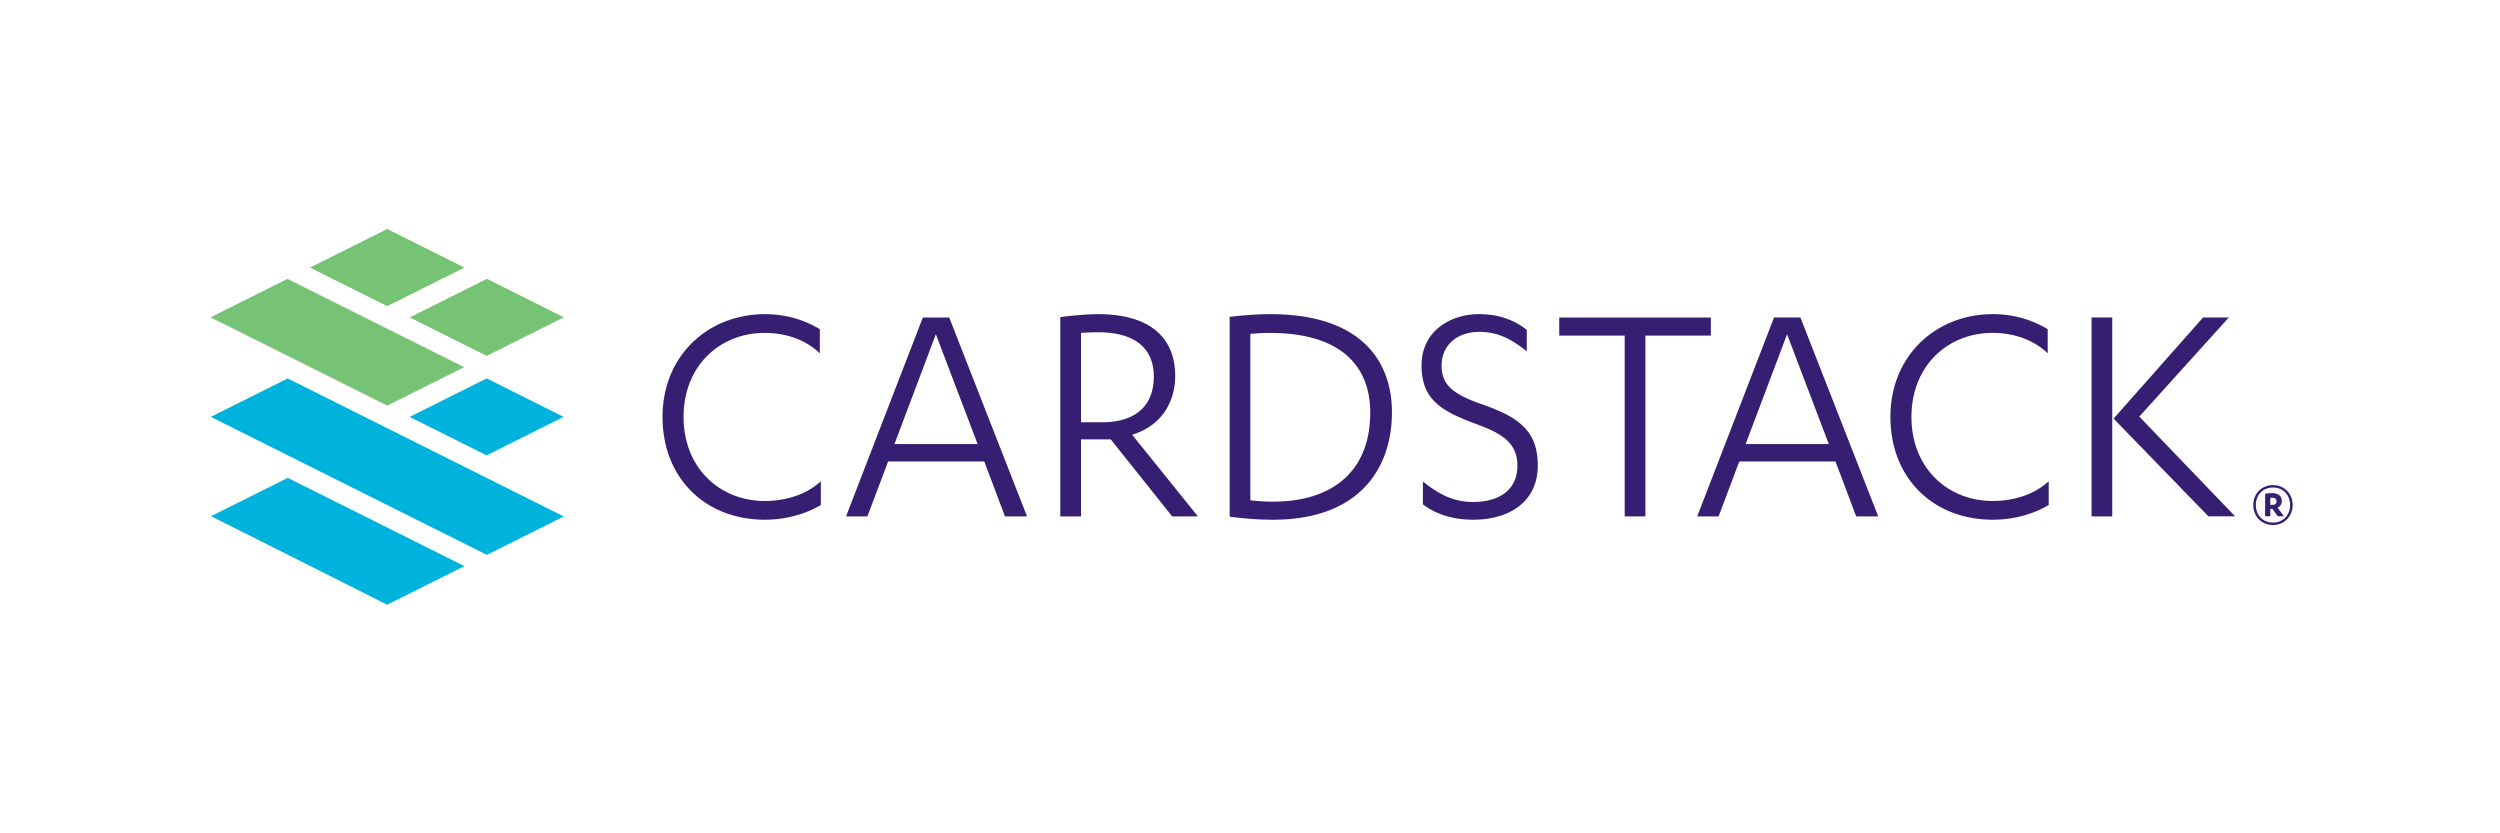 <svg width="1200" height="400" xmlns="http://www.w3.org/2000/svg"><g fill="none" fill-rule="evenodd"><path fill="#00B3DC" d="M185.858 290.267l37.051-18.519-84.778-42.374-36.82 18.397zm47.86-23.923l36.915-18.451-132.53-66.252-36.915 18.451zm-.143-47.779l36.945-18.473-36.916-18.45-36.945 18.472z"/><path fill="#77C376" d="M137.978 133.85l-36.939 18.463 84.811 42.396 36.945-18.472zm95.626 36.983l37.063-18.52-36.938-18.461-37.068 18.518zm-47.754-60.917l-37.063 18.53 37.07 18.52 37.063-18.52z"/><path d="M393.513 169.594c-6.892-6.588-16.35-9.803-26.449-9.803-21.478 0-38.95 15.75-38.95 40.338s17.472 40.336 38.95 40.336c10.1 0 20.038-3.053 26.93-9.481v11.411c-7.533 4.5-17.151 7.07-26.768 7.07-28.854 0-49.21-20.088-49.21-49.336 0-29.41 21.799-49.337 49.21-49.337 9.617 0 18.593 2.57 26.287 7.232v11.57zm55.702-9.16l-19.876 52.712h39.913l-20.037-52.712zm-22.921 61.069l-9.94 26.355h-10.257l36.866-95.459h12.664l37.348 95.46h-10.58l-9.938-26.356h-46.163zm92.585-18.803h9.938c15.709 0 25.006-7.393 25.006-22.017 0-12.213-7.533-21.212-26.93-21.212-1.924 0-5.77.16-8.014.32V202.7zm0 45.158h-9.938v-95.62c4.327-.643 12.502-1.446 18.112-1.446 25.647 0 37.027 11.892 37.027 29.57 0 14.141-8.014 24.588-20.676 28.284l31.578 39.212h-12.343l-29.494-36.961h-14.266v36.96zm81.285-7.714c3.847.482 7.533.643 11.06.643 27.25 0 46.485-13.66 46.485-42.747 0-22.5-14.266-38.249-48.248-38.249-3.045 0-5.932.16-9.297.482v79.871zm-9.938-88.066c7.052-.804 13.625-1.286 19.554-1.286 43.601 0 58.348 22.66 58.348 47.086 0 26.839-15.549 51.587-57.065 51.587-8.014 0-14.106-.643-20.837-1.446v-95.94zm92.764 79.067c7.692 6.107 14.587 9.803 24.202 9.803 11.382 0 21.159-4.984 21.159-17.516 0-11.412-8.496-15.75-19.875-19.929-16.992-6.266-26.13-11.89-26.13-28.122 0-16.233 13.467-24.59 27.733-24.59 9.297 0 16.99 2.895 22.76 7.553v10.285c-7.693-6.104-14.107-9.32-22.76-9.32-10.74 0-18.115 6.429-18.115 16.23 0 9.162 5.451 13.661 19.236 18.483 17.633 6.106 26.929 12.694 26.929 29.41 0 17.516-13.785 26.033-30.937 26.033-10.26 0-18.432-2.893-24.203-7.393v-10.927zm106.8 16.714h-9.938v-86.782h-31.418V152.4h72.774v8.677H789.79zm67.997-87.425l-19.876 52.712h39.912l-20.036-52.712zm-22.924 61.069l-9.938 26.355h-10.256l36.866-95.459h12.664l37.348 95.46h-10.58l-9.938-26.356h-46.166zm148.032-51.909c-6.891-6.588-16.35-9.803-26.449-9.803-21.478 0-38.951 15.75-38.951 40.338s17.473 40.336 38.951 40.336c10.1 0 20.037-3.053 26.932-9.481v11.411c-7.535 4.5-17.154 7.07-26.769 7.07-28.854 0-49.21-20.088-49.21-49.336 0-29.41 21.8-49.337 49.21-49.337 9.615 0 18.593 2.57 26.286 7.232v11.57zm74.585-17.194h12.343l-42.96 47.567 46.004 47.89h-12.822l-45.525-46.925 42.96-48.533zm-53.54 95.458h9.94v-95.459h-9.94v95.459zm85.807-5.522h.872c1.274 0 2.114-.496 2.114-1.715 0-1.123-.746-1.715-2.114-1.715a6.95 6.95 0 0 0-.872.063v3.367zm0 5.487h-2.488v-10.788a18.051 18.051 0 0 1 3.327-.342c2.894 0 4.667 1.31 4.667 3.837 0 1.558-.872 2.71-2.02 3.179l3.046 4.114h-2.956l-2.55-3.554h-1.026v3.554zm1.275 3.025c4.759 0 8.212-3.493 8.212-8.416 0-4.927-3.453-8.42-8.212-8.42-4.758 0-8.21 3.493-8.21 8.42 0 4.923 3.452 8.416 8.21 8.416zm0-17.989c5.475 0 9.455 4.176 9.455 9.573 0 5.391-3.98 9.57-9.455 9.57-5.473 0-9.454-4.179-9.454-9.57 0-5.397 3.98-9.573 9.454-9.573z" fill="#361F72"/></g></svg>